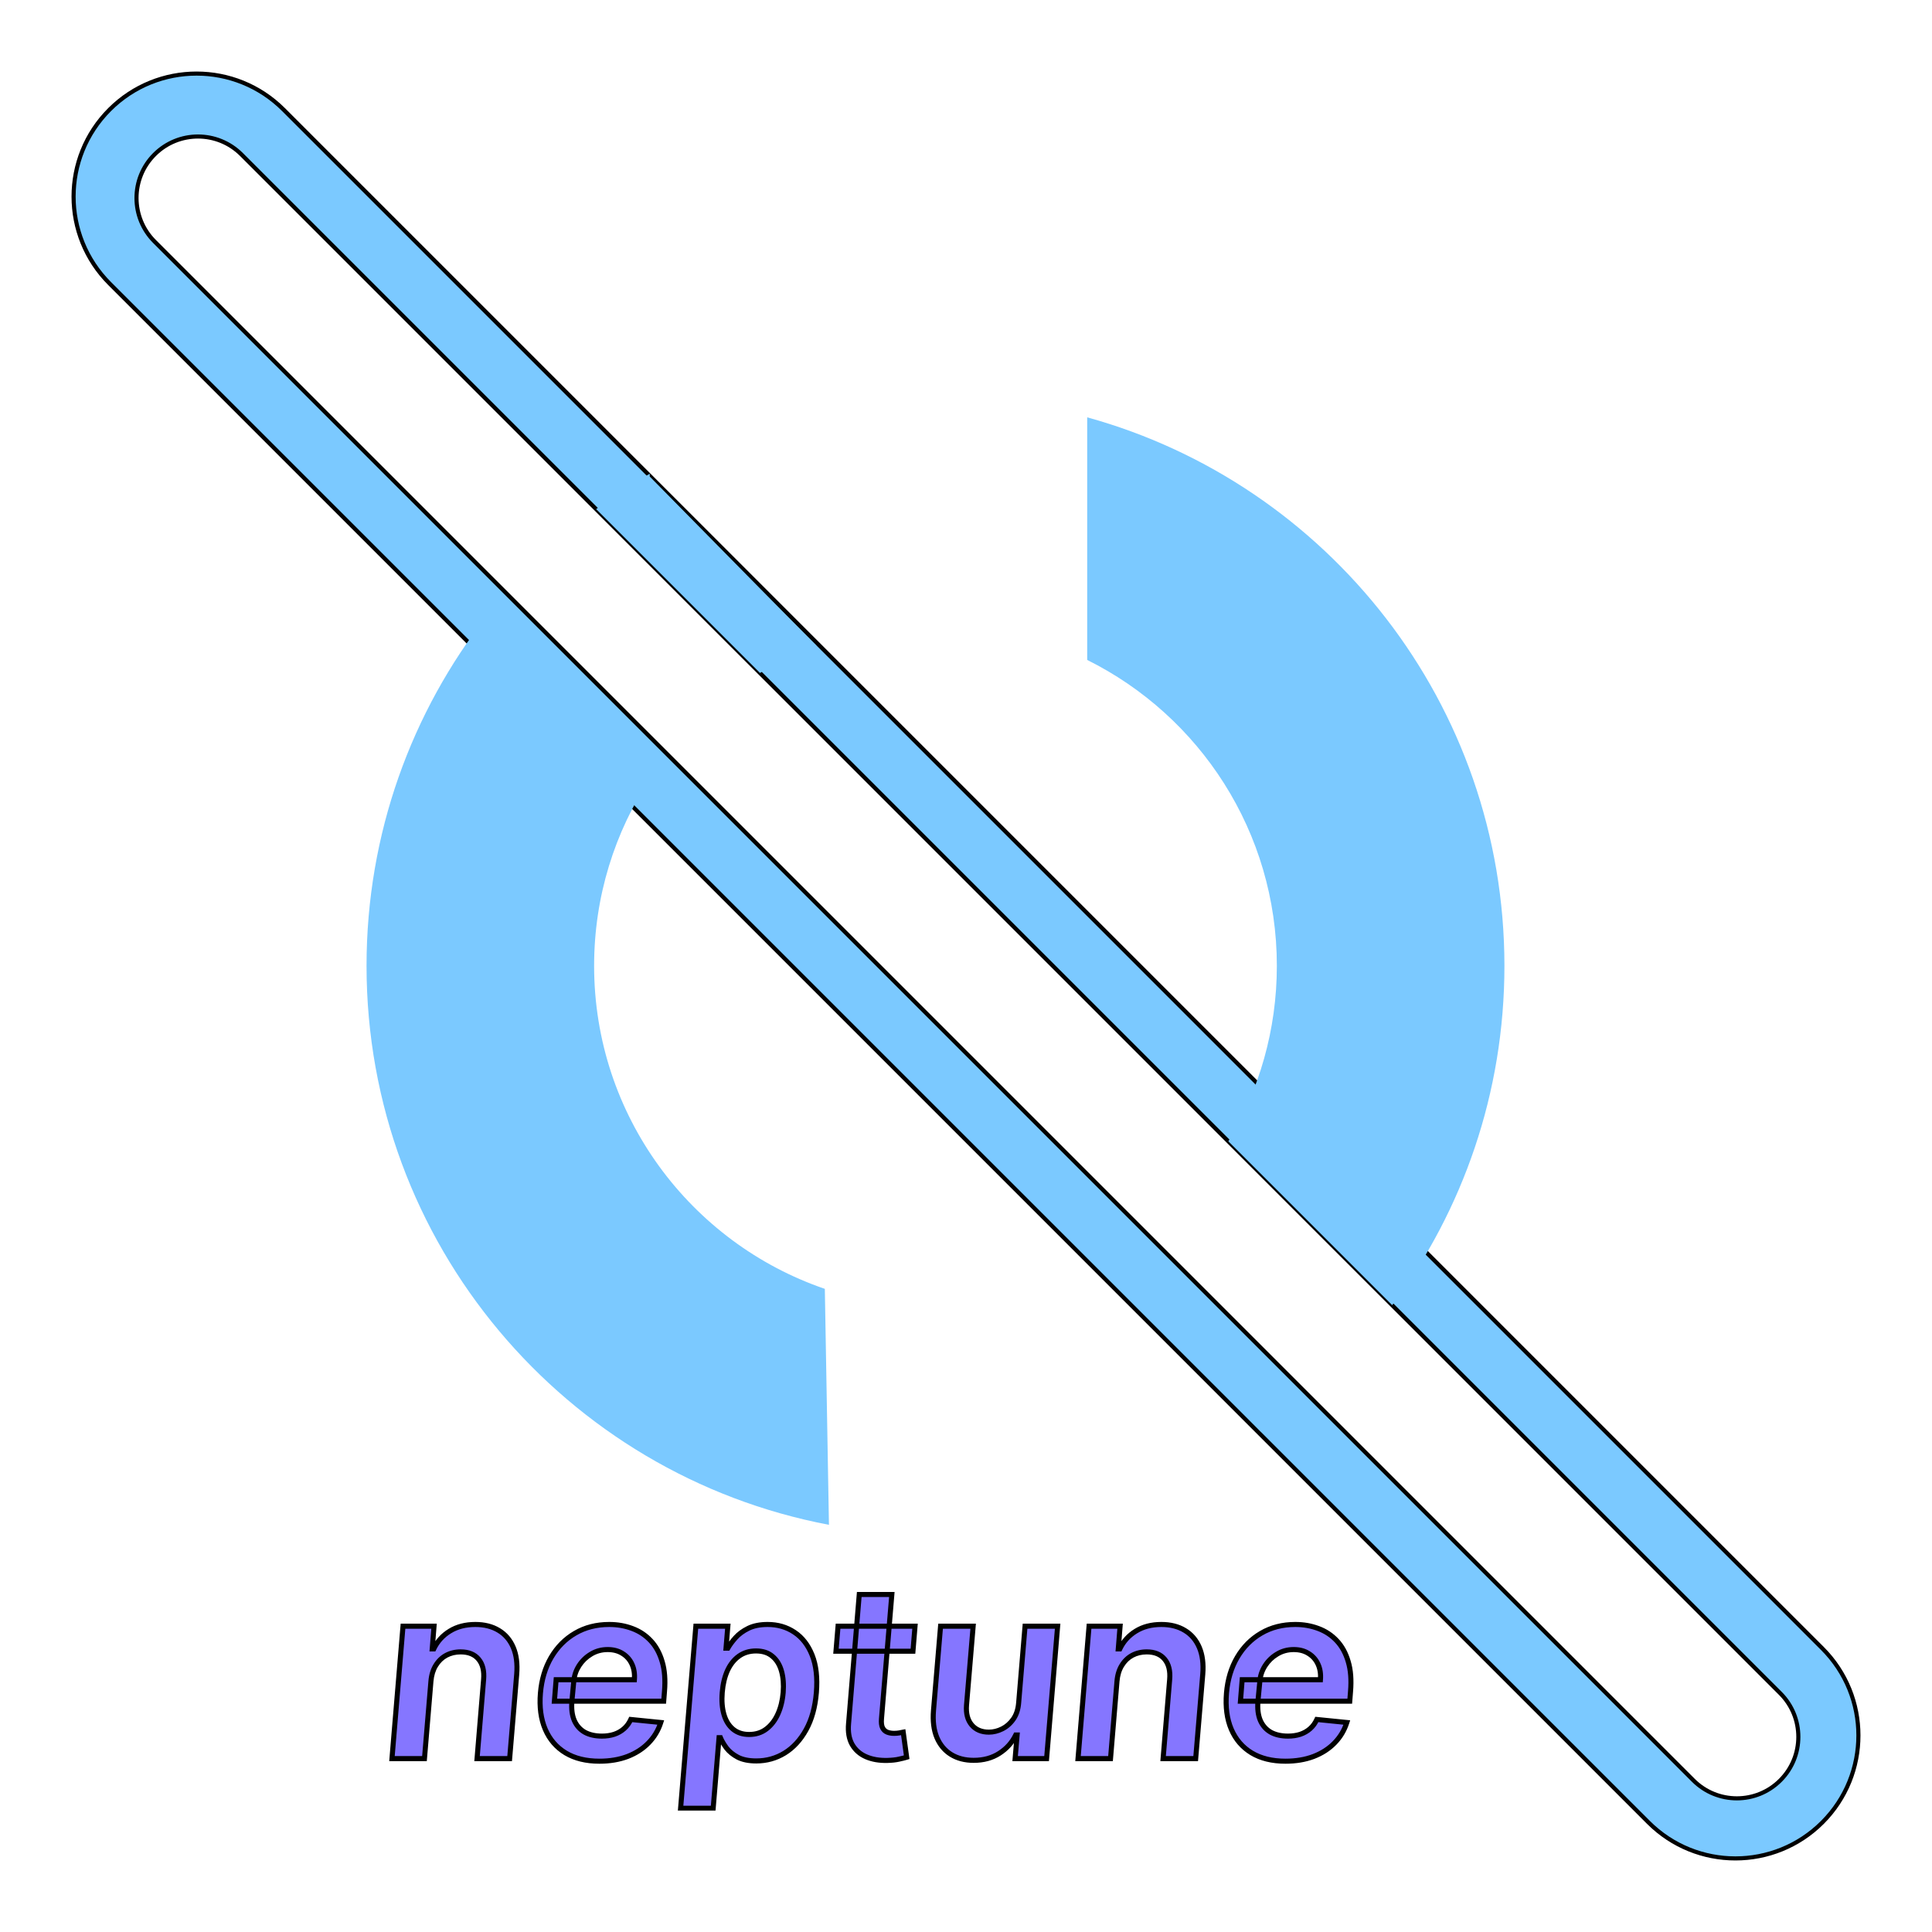 <svg width="512" height="512" viewBox="0 0 512 512" fill="none" xmlns="http://www.w3.org/2000/svg">
<path fill-rule="evenodd" clip-rule="evenodd" d="M75.14 29.047C62.412 16.318 41.775 16.318 29.047 29.047C16.318 41.775 16.318 62.412 29.047 75.14L436.86 482.953C449.588 495.682 470.225 495.682 482.953 482.953C495.682 470.225 495.682 449.588 482.953 436.86L75.14 29.047ZM63.995 40.949C57.631 34.584 47.313 34.584 40.949 40.949C34.584 47.313 34.584 57.631 40.949 63.995L448.762 471.808C455.126 478.172 465.444 478.172 471.808 471.808C478.172 465.444 478.172 455.126 471.808 448.762L63.995 40.949Z" fill="#7BC9FF"/>
<path d="M448.762 471.808L448.377 472.192L448.762 471.808ZM29.431 29.431C41.947 16.915 62.24 16.915 74.756 29.431L75.524 28.663C62.584 15.722 41.603 15.722 28.663 28.663L29.431 29.431ZM29.431 74.756C16.915 62.24 16.915 41.947 29.431 29.431L28.663 28.663C15.722 41.603 15.722 62.584 28.663 75.524L29.431 74.756ZM437.244 482.569L29.431 74.756L28.663 75.524L436.476 483.337L437.244 482.569ZM482.569 482.569C470.053 495.085 449.76 495.085 437.244 482.569L436.476 483.337C449.416 496.278 470.397 496.278 483.337 483.337L482.569 482.569ZM482.569 437.244C495.085 449.76 495.085 470.053 482.569 482.569L483.337 483.337C496.278 470.397 496.278 449.416 483.337 436.476L482.569 437.244ZM74.756 29.431L482.569 437.244L483.337 436.476L75.524 28.663L74.756 29.431ZM41.333 41.333C47.485 35.181 57.459 35.181 63.611 41.333L64.379 40.564C57.803 33.988 47.141 33.988 40.564 40.564L41.333 41.333ZM41.333 63.611C35.181 57.459 35.181 47.485 41.333 41.333L40.564 40.564C33.988 47.141 33.988 57.803 40.564 64.379L41.333 63.611ZM449.146 471.424L41.333 63.611L40.564 64.379L448.377 472.192L449.146 471.424ZM471.424 471.424C465.272 477.576 455.298 477.576 449.146 471.424L448.377 472.192C454.954 478.769 465.616 478.769 472.192 472.192L471.424 471.424ZM471.424 449.146C477.576 455.298 477.576 465.272 471.424 471.424L472.192 472.192C478.769 465.616 478.769 454.954 472.192 448.377L471.424 449.146ZM63.611 41.333L471.424 449.146L472.192 448.377L64.379 40.564L63.611 41.333Z" fill="black"/>
<path fill-rule="evenodd" clip-rule="evenodd" d="M338.378 255.954C338.378 220.433 317.907 189.695 288.119 174.891V110.598C351.871 128.193 398.688 186.606 398.688 255.954C398.688 289.654 387.632 320.772 368.948 345.879L325.526 302.457C333.686 288.867 338.378 272.958 338.378 255.954ZM157.987 134.917C162.531 131.536 167.272 128.404 172.189 125.543V126.286L216.371 171.138C211.138 173.085 206.133 175.503 201.409 178.339L157.987 134.917ZM129.198 162.989C109.112 188.603 97.136 220.88 97.136 255.954C97.136 329.576 149.902 390.873 219.68 404.091L218.588 341.561C183.018 329.38 157.446 295.653 157.446 255.954C157.446 237.557 162.937 220.443 172.37 206.162L129.198 162.989ZM291.41 335.295L334.307 379.539C336.542 377.974 338.732 376.349 340.876 374.668L297.704 331.496C295.663 332.844 293.563 334.112 291.41 335.295Z" fill="#7BC9FF"/>
<mask id="path-4-outside-1_0_1" maskUnits="userSpaceOnUse" x="102.156" y="421.049" width="257" height="59" fill="black">
<rect fill="white" x="102.156" y="421.049" width="257" height="59"/>
<path d="M114.201 445.557L112.488 466.049H103.875L106.799 430.96H115.023L114.544 436.968H114.955C115.899 434.988 117.315 433.419 119.204 432.262C121.092 431.089 123.346 430.503 125.966 430.503C128.388 430.503 130.459 431.028 132.18 432.079C133.901 433.115 135.18 434.615 136.018 436.579C136.855 438.544 137.16 440.92 136.932 443.707L135.058 466.049H126.423L128.159 445.101C128.357 442.801 127.915 441.004 126.834 439.709C125.768 438.415 124.184 437.767 122.082 437.767C120.666 437.767 119.387 438.072 118.244 438.681C117.117 439.29 116.196 440.181 115.48 441.354C114.764 442.511 114.338 443.913 114.201 445.557ZM158.846 466.735C155.312 466.735 152.327 466.004 149.89 464.542C147.454 463.064 145.656 460.978 144.499 458.282C143.341 455.571 142.915 452.373 143.22 448.687C143.524 445.093 144.476 441.933 146.075 439.207C147.69 436.465 149.807 434.333 152.426 432.81C155.061 431.272 158.069 430.503 161.45 430.503C163.643 430.503 165.684 430.861 167.572 431.576C169.461 432.277 171.083 433.351 172.438 434.798C173.809 436.244 174.822 438.087 175.477 440.326C176.147 442.55 176.352 445.192 176.093 448.253L175.888 450.835H146.921L147.377 445.146H168.121C168.242 443.593 168.029 442.222 167.481 441.034C166.933 439.831 166.103 438.887 164.991 438.201C163.894 437.501 162.577 437.151 161.039 437.151C159.424 437.151 157.962 437.547 156.652 438.338C155.343 439.115 154.277 440.143 153.454 441.423C152.647 442.687 152.182 444.057 152.061 445.535L151.558 450.812C151.391 452.853 151.604 454.566 152.198 455.952C152.807 457.323 153.728 458.358 154.962 459.059C156.211 459.744 157.734 460.087 159.531 460.087C160.704 460.087 161.785 459.927 162.775 459.607C163.765 459.272 164.633 458.777 165.379 458.122C166.125 457.467 166.719 456.652 167.161 455.678L175.111 456.477C174.456 458.549 173.375 460.353 171.867 461.892C170.375 463.43 168.524 464.625 166.316 465.478C164.107 466.316 161.617 466.735 158.846 466.735ZM180.365 479.208L184.409 430.96H192.884L192.405 436.785H192.884C193.372 435.917 194.05 434.995 194.918 434.021C195.786 433.046 196.913 432.216 198.299 431.531C199.685 430.845 201.398 430.503 203.439 430.503C206.104 430.503 208.465 431.188 210.521 432.559C212.592 433.929 214.161 435.955 215.227 438.635C216.293 441.316 216.666 444.621 216.346 448.55C216.026 452.419 215.12 455.701 213.628 458.396C212.135 461.092 210.247 463.148 207.962 464.564C205.678 465.966 203.165 466.666 200.423 466.666C198.443 466.666 196.814 466.339 195.534 465.684C194.27 465.014 193.273 464.206 192.542 463.262C191.826 462.303 191.285 461.381 190.92 460.498H190.554L189.001 479.208H180.365ZM191.4 448.504C191.217 450.728 191.369 452.677 191.856 454.353C192.344 456.028 193.151 457.33 194.278 458.259C195.405 459.188 196.821 459.653 198.527 459.653C200.294 459.653 201.809 459.173 203.073 458.214C204.353 457.254 205.373 455.937 206.134 454.261C206.896 452.586 207.368 450.667 207.551 448.504C207.718 446.372 207.566 444.476 207.094 442.816C206.622 441.156 205.822 439.861 204.695 438.932C203.583 437.988 202.137 437.516 200.355 437.516C198.619 437.516 197.111 437.973 195.831 438.887C194.567 439.785 193.555 441.057 192.793 442.702C192.047 444.347 191.582 446.281 191.4 448.504ZM242.492 430.96L241.944 437.585H221.543L222.092 430.96H242.492ZM227.711 422.553H236.347L233.605 455.449C233.514 456.5 233.605 457.307 233.88 457.871C234.169 458.434 234.58 458.823 235.113 459.036C235.646 459.249 236.255 459.356 236.941 459.356C237.428 459.356 237.893 459.318 238.334 459.242C238.776 459.15 239.119 459.082 239.362 459.036L240.276 465.684C239.789 465.836 239.119 466.004 238.266 466.186C237.428 466.384 236.408 466.499 235.205 466.529C233.057 466.59 231.169 466.27 229.539 465.57C227.925 464.869 226.691 463.788 225.838 462.326C225.001 460.848 224.681 458.998 224.879 456.774L227.711 422.553ZM269.957 451.246L271.648 430.96H280.283L277.359 466.049H269.021L269.546 459.79H269.181C268.236 461.77 266.797 463.384 264.863 464.633C262.944 465.882 260.667 466.506 258.032 466.506C255.717 466.506 253.722 465.988 252.047 464.953C250.372 463.917 249.115 462.417 248.278 460.452C247.455 458.472 247.158 456.089 247.387 453.302L249.26 430.96H257.895L256.136 451.908C255.969 454.101 256.426 455.838 257.507 457.117C258.588 458.396 260.104 459.036 262.053 459.036C263.256 459.036 264.437 458.747 265.594 458.168C266.751 457.589 267.734 456.729 268.541 455.586C269.348 454.429 269.82 452.982 269.957 451.246ZM296.012 445.557L294.299 466.049H285.686L288.61 430.96H296.834L296.355 436.968H296.766C297.71 434.988 299.126 433.419 301.015 432.262C302.904 431.089 305.158 430.503 307.777 430.503C310.199 430.503 312.27 431.028 313.991 432.079C315.712 433.115 316.991 434.615 317.829 436.579C318.666 438.544 318.971 440.92 318.743 443.707L316.869 466.049H308.234L309.97 445.101C310.168 442.801 309.727 441.004 308.645 439.709C307.579 438.415 305.995 437.767 303.893 437.767C302.477 437.767 301.198 438.072 300.056 438.681C298.929 439.29 298.007 440.181 297.291 441.354C296.575 442.511 296.149 443.913 296.012 445.557ZM340.657 466.735C337.123 466.735 334.138 466.004 331.701 464.542C329.265 463.064 327.467 460.978 326.31 458.282C325.153 455.571 324.726 452.373 325.031 448.687C325.335 445.093 326.287 441.933 327.886 439.207C329.501 436.465 331.618 434.333 334.237 432.81C336.872 431.272 339.88 430.503 343.261 430.503C345.454 430.503 347.495 430.861 349.383 431.576C351.272 432.277 352.894 433.351 354.249 434.798C355.62 436.244 356.633 438.087 357.288 440.326C357.958 442.55 358.163 445.192 357.904 448.253L357.699 450.835H328.732L329.188 445.146H349.932C350.053 443.593 349.84 442.222 349.292 441.034C348.744 439.831 347.914 438.887 346.802 438.201C345.705 437.501 344.388 437.151 342.85 437.151C341.235 437.151 339.773 437.547 338.463 438.338C337.154 439.115 336.088 440.143 335.265 441.423C334.458 442.687 333.994 444.057 333.872 445.535L333.369 450.812C333.202 452.853 333.415 454.566 334.009 455.952C334.618 457.323 335.539 458.358 336.773 459.059C338.022 459.744 339.545 460.087 341.342 460.087C342.515 460.087 343.596 459.927 344.586 459.607C345.576 459.272 346.444 458.777 347.19 458.122C347.937 457.467 348.53 456.652 348.972 455.678L356.922 456.477C356.267 458.549 355.186 460.353 353.678 461.892C352.186 463.43 350.335 464.625 348.127 465.478C345.919 466.316 343.428 466.735 340.657 466.735Z"/>
</mask>
<path d="M114.201 445.557L112.488 466.049H103.875L106.799 430.96H115.023L114.544 436.968H114.955C115.899 434.988 117.315 433.419 119.204 432.262C121.092 431.089 123.346 430.503 125.966 430.503C128.388 430.503 130.459 431.028 132.18 432.079C133.901 433.115 135.18 434.615 136.018 436.579C136.855 438.544 137.16 440.92 136.932 443.707L135.058 466.049H126.423L128.159 445.101C128.357 442.801 127.915 441.004 126.834 439.709C125.768 438.415 124.184 437.767 122.082 437.767C120.666 437.767 119.387 438.072 118.244 438.681C117.117 439.29 116.196 440.181 115.48 441.354C114.764 442.511 114.338 443.913 114.201 445.557ZM158.846 466.735C155.312 466.735 152.327 466.004 149.89 464.542C147.454 463.064 145.656 460.978 144.499 458.282C143.341 455.571 142.915 452.373 143.22 448.687C143.524 445.093 144.476 441.933 146.075 439.207C147.69 436.465 149.807 434.333 152.426 432.81C155.061 431.272 158.069 430.503 161.45 430.503C163.643 430.503 165.684 430.861 167.572 431.576C169.461 432.277 171.083 433.351 172.438 434.798C173.809 436.244 174.822 438.087 175.477 440.326C176.147 442.55 176.352 445.192 176.093 448.253L175.888 450.835H146.921L147.377 445.146H168.121C168.242 443.593 168.029 442.222 167.481 441.034C166.933 439.831 166.103 438.887 164.991 438.201C163.894 437.501 162.577 437.151 161.039 437.151C159.424 437.151 157.962 437.547 156.652 438.338C155.343 439.115 154.277 440.143 153.454 441.423C152.647 442.687 152.182 444.057 152.061 445.535L151.558 450.812C151.391 452.853 151.604 454.566 152.198 455.952C152.807 457.323 153.728 458.358 154.962 459.059C156.211 459.744 157.734 460.087 159.531 460.087C160.704 460.087 161.785 459.927 162.775 459.607C163.765 459.272 164.633 458.777 165.379 458.122C166.125 457.467 166.719 456.652 167.161 455.678L175.111 456.477C174.456 458.549 173.375 460.353 171.867 461.892C170.375 463.43 168.524 464.625 166.316 465.478C164.107 466.316 161.617 466.735 158.846 466.735ZM180.365 479.208L184.409 430.96H192.884L192.405 436.785H192.884C193.372 435.917 194.05 434.995 194.918 434.021C195.786 433.046 196.913 432.216 198.299 431.531C199.685 430.845 201.398 430.503 203.439 430.503C206.104 430.503 208.465 431.188 210.521 432.559C212.592 433.929 214.161 435.955 215.227 438.635C216.293 441.316 216.666 444.621 216.346 448.55C216.026 452.419 215.12 455.701 213.628 458.396C212.135 461.092 210.247 463.148 207.962 464.564C205.678 465.966 203.165 466.666 200.423 466.666C198.443 466.666 196.814 466.339 195.534 465.684C194.27 465.014 193.273 464.206 192.542 463.262C191.826 462.303 191.285 461.381 190.92 460.498H190.554L189.001 479.208H180.365ZM191.4 448.504C191.217 450.728 191.369 452.677 191.856 454.353C192.344 456.028 193.151 457.33 194.278 458.259C195.405 459.188 196.821 459.653 198.527 459.653C200.294 459.653 201.809 459.173 203.073 458.214C204.353 457.254 205.373 455.937 206.134 454.261C206.896 452.586 207.368 450.667 207.551 448.504C207.718 446.372 207.566 444.476 207.094 442.816C206.622 441.156 205.822 439.861 204.695 438.932C203.583 437.988 202.137 437.516 200.355 437.516C198.619 437.516 197.111 437.973 195.831 438.887C194.567 439.785 193.555 441.057 192.793 442.702C192.047 444.347 191.582 446.281 191.4 448.504ZM242.492 430.96L241.944 437.585H221.543L222.092 430.96H242.492ZM227.711 422.553H236.347L233.605 455.449C233.514 456.5 233.605 457.307 233.88 457.871C234.169 458.434 234.58 458.823 235.113 459.036C235.646 459.249 236.255 459.356 236.941 459.356C237.428 459.356 237.893 459.318 238.334 459.242C238.776 459.15 239.119 459.082 239.362 459.036L240.276 465.684C239.789 465.836 239.119 466.004 238.266 466.186C237.428 466.384 236.408 466.499 235.205 466.529C233.057 466.59 231.169 466.27 229.539 465.57C227.925 464.869 226.691 463.788 225.838 462.326C225.001 460.848 224.681 458.998 224.879 456.774L227.711 422.553ZM269.957 451.246L271.648 430.96H280.283L277.359 466.049H269.021L269.546 459.79H269.181C268.236 461.77 266.797 463.384 264.863 464.633C262.944 465.882 260.667 466.506 258.032 466.506C255.717 466.506 253.722 465.988 252.047 464.953C250.372 463.917 249.115 462.417 248.278 460.452C247.455 458.472 247.158 456.089 247.387 453.302L249.26 430.96H257.895L256.136 451.908C255.969 454.101 256.426 455.838 257.507 457.117C258.588 458.396 260.104 459.036 262.053 459.036C263.256 459.036 264.437 458.747 265.594 458.168C266.751 457.589 267.734 456.729 268.541 455.586C269.348 454.429 269.82 452.982 269.957 451.246ZM296.012 445.557L294.299 466.049H285.686L288.61 430.96H296.834L296.355 436.968H296.766C297.71 434.988 299.126 433.419 301.015 432.262C302.904 431.089 305.158 430.503 307.777 430.503C310.199 430.503 312.27 431.028 313.991 432.079C315.712 433.115 316.991 434.615 317.829 436.579C318.666 438.544 318.971 440.92 318.743 443.707L316.869 466.049H308.234L309.97 445.101C310.168 442.801 309.727 441.004 308.645 439.709C307.579 438.415 305.995 437.767 303.893 437.767C302.477 437.767 301.198 438.072 300.056 438.681C298.929 439.29 298.007 440.181 297.291 441.354C296.575 442.511 296.149 443.913 296.012 445.557ZM340.657 466.735C337.123 466.735 334.138 466.004 331.701 464.542C329.265 463.064 327.467 460.978 326.31 458.282C325.153 455.571 324.726 452.373 325.031 448.687C325.335 445.093 326.287 441.933 327.886 439.207C329.501 436.465 331.618 434.333 334.237 432.81C336.872 431.272 339.88 430.503 343.261 430.503C345.454 430.503 347.495 430.861 349.383 431.576C351.272 432.277 352.894 433.351 354.249 434.798C355.62 436.244 356.633 438.087 357.288 440.326C357.958 442.55 358.163 445.192 357.904 448.253L357.699 450.835H328.732L329.188 445.146H349.932C350.053 443.593 349.84 442.222 349.292 441.034C348.744 439.831 347.914 438.887 346.802 438.201C345.705 437.501 344.388 437.151 342.85 437.151C341.235 437.151 339.773 437.547 338.463 438.338C337.154 439.115 336.088 440.143 335.265 441.423C334.458 442.687 333.994 444.057 333.872 445.535L333.369 450.812C333.202 452.853 333.415 454.566 334.009 455.952C334.618 457.323 335.539 458.358 336.773 459.059C338.022 459.744 339.545 460.087 341.342 460.087C342.515 460.087 343.596 459.927 344.586 459.607C345.576 459.272 346.444 458.777 347.19 458.122C347.937 457.467 348.53 456.652 348.972 455.678L356.922 456.477C356.267 458.549 355.186 460.353 353.678 461.892C352.186 463.43 350.335 464.625 348.127 465.478C345.919 466.316 343.428 466.735 340.657 466.735Z" fill="#8576FF"/>
<path d="M114.201 445.557L114.869 445.613L114.869 445.613L114.201 445.557ZM112.488 466.049V466.719H113.104L113.155 466.105L112.488 466.049ZM103.875 466.049L103.207 465.994L103.147 466.719H103.875V466.049ZM106.799 430.96V430.289H106.183L106.131 430.904L106.799 430.96ZM115.023 430.96L115.691 431.013L115.749 430.289H115.023V430.96ZM114.544 436.968L113.876 436.914L113.818 437.638H114.544V436.968ZM114.955 436.968V437.638H115.378L115.56 437.256L114.955 436.968ZM119.204 432.262L119.554 432.833L119.557 432.831L119.204 432.262ZM132.18 432.079L131.831 432.651L131.834 432.653L132.18 432.079ZM136.932 443.707L137.599 443.763L137.599 443.762L136.932 443.707ZM135.058 466.049V466.719H135.675L135.726 466.105L135.058 466.049ZM126.423 466.049L125.755 465.994L125.695 466.719H126.423V466.049ZM128.159 445.101L127.492 445.043L127.491 445.045L128.159 445.101ZM126.834 439.709L126.317 440.135L126.32 440.139L126.834 439.709ZM118.244 438.681L117.929 438.09L117.926 438.092L118.244 438.681ZM115.48 441.354L116.05 441.706L116.052 441.703L115.48 441.354ZM113.533 445.502L111.82 465.993L113.155 466.105L114.869 445.613L113.533 445.502ZM112.488 465.379H103.875V466.719H112.488V465.379ZM104.543 466.105L107.467 431.015L106.131 430.904L103.207 465.994L104.543 466.105ZM106.799 431.63H115.023V430.289H106.799V431.63ZM114.355 430.906L113.876 436.914L115.212 437.021L115.691 431.013L114.355 430.906ZM114.544 437.638H114.955V436.298H114.544V437.638ZM115.56 437.256C116.448 435.394 117.775 433.924 119.554 432.833L118.854 431.69C116.856 432.915 115.351 434.581 114.35 436.679L115.56 437.256ZM119.557 432.831C121.322 431.735 123.449 431.173 125.966 431.173V429.833C123.244 429.833 120.863 430.443 118.85 431.692L119.557 432.831ZM125.966 431.173C128.289 431.173 130.234 431.676 131.831 432.651L132.529 431.507C130.684 430.38 128.486 429.833 125.966 429.833V431.173ZM131.834 432.653C133.427 433.611 134.615 434.999 135.401 436.842L136.634 436.317C135.745 434.231 134.375 432.618 132.525 431.505L131.834 432.653ZM135.401 436.842C136.185 438.681 136.486 440.941 136.264 443.652L137.599 443.762C137.834 440.899 137.526 438.408 136.634 436.317L135.401 436.842ZM136.264 443.651L134.391 465.993L135.726 466.105L137.599 443.763L136.264 443.651ZM135.058 465.379H126.423V466.719H135.058V465.379ZM127.091 466.105L128.827 445.156L127.491 445.045L125.755 465.994L127.091 466.105ZM128.827 445.158C129.034 442.748 128.58 440.754 127.348 439.28L126.32 440.139C127.251 441.254 127.68 442.853 127.492 445.043L128.827 445.158ZM127.351 439.283C126.127 437.796 124.329 437.097 122.082 437.097V438.437C124.039 438.437 125.409 439.033 126.317 440.135L127.351 439.283ZM122.082 437.097C120.567 437.097 119.177 437.424 117.929 438.09L118.56 439.272C119.596 438.72 120.765 438.437 122.082 438.437V437.097ZM117.926 438.092C116.687 438.761 115.681 439.739 114.908 441.005L116.052 441.703C116.711 440.624 117.548 439.819 118.563 439.271L117.926 438.092ZM114.91 441.002C114.128 442.266 113.677 443.774 113.533 445.502L114.869 445.613C114.999 444.051 115.401 442.757 116.05 441.706L114.91 441.002ZM149.89 464.542L149.543 465.115L149.546 465.116L149.89 464.542ZM144.499 458.282L143.883 458.545L143.883 458.546L144.499 458.282ZM143.22 448.687L142.552 448.631L142.552 448.632L143.22 448.687ZM146.075 439.207L145.498 438.867L145.497 438.868L146.075 439.207ZM152.426 432.81L152.763 433.389L152.764 433.389L152.426 432.81ZM167.572 431.576L167.335 432.203L167.339 432.205L167.572 431.576ZM172.438 434.798L171.949 435.256L171.952 435.258L172.438 434.798ZM175.477 440.326L174.833 440.514L174.835 440.519L175.477 440.326ZM176.093 448.253L175.426 448.197L175.425 448.2L176.093 448.253ZM175.888 450.835V451.505H176.507L176.556 450.888L175.888 450.835ZM146.921 450.835L146.253 450.781L146.194 451.505H146.921V450.835ZM147.377 445.146V444.476H146.759L146.709 445.093L147.377 445.146ZM168.121 445.146V445.816H168.74L168.789 445.199L168.121 445.146ZM167.481 441.034L166.871 441.312L166.872 441.315L167.481 441.034ZM164.991 438.201L164.63 438.766L164.639 438.772L164.991 438.201ZM156.652 438.338L156.994 438.915L156.999 438.912L156.652 438.338ZM153.454 441.423L152.89 441.06L152.889 441.062L153.454 441.423ZM152.061 445.535L152.728 445.598L152.728 445.59L152.061 445.535ZM151.558 450.812L150.891 450.748L150.89 450.757L151.558 450.812ZM152.198 455.952L151.582 456.216L151.585 456.224L152.198 455.952ZM154.962 459.059L154.631 459.642L154.64 459.646L154.962 459.059ZM162.775 459.607L162.981 460.245L162.99 460.242L162.775 459.607ZM165.379 458.122L165.821 458.626L165.379 458.122ZM167.161 455.678L167.228 455.011L166.749 454.963L166.551 455.401L167.161 455.678ZM175.111 456.477L175.75 456.679L175.999 455.893L175.178 455.811L175.111 456.477ZM171.867 461.892L171.389 461.422L171.386 461.425L171.867 461.892ZM166.316 465.478L166.553 466.105L166.557 466.103L166.316 465.478ZM158.846 466.065C155.404 466.065 152.545 465.353 150.235 463.967L149.546 465.116C152.109 466.654 155.22 467.405 158.846 467.405V466.065ZM150.238 463.969C147.924 462.566 146.219 460.589 145.115 458.018L143.883 458.546C145.094 461.366 146.983 463.563 149.543 465.115L150.238 463.969ZM145.115 458.019C144.01 455.431 143.59 452.346 143.887 448.742L142.552 448.632C142.24 452.399 142.673 455.712 143.883 458.545L145.115 458.019ZM143.887 448.744C144.185 445.235 145.111 442.174 146.653 439.546L145.497 438.868C143.841 441.691 142.864 444.951 142.552 448.631L143.887 448.744ZM146.653 439.547C148.212 436.899 150.248 434.852 152.763 433.389L152.089 432.231C149.365 433.814 147.168 436.031 145.498 438.867L146.653 439.547ZM152.764 433.389C155.285 431.917 158.174 431.173 161.45 431.173V429.833C157.963 429.833 154.836 430.627 152.088 432.231L152.764 433.389ZM161.45 431.173C163.569 431.173 165.528 431.518 167.335 432.203L167.81 430.95C165.839 430.203 163.717 429.833 161.45 429.833V431.173ZM167.339 432.205C169.132 432.87 170.666 433.886 171.949 435.256L172.927 434.339C171.5 432.815 169.79 431.684 167.805 430.948L167.339 432.205ZM171.952 435.258C173.238 436.616 174.203 438.36 174.833 440.514L176.12 440.138C175.44 437.814 174.38 435.873 172.925 434.337L171.952 435.258ZM174.835 440.519C175.474 442.641 175.68 445.194 175.426 448.197L176.761 448.31C177.025 445.19 176.819 442.459 176.118 440.133L174.835 440.519ZM175.425 448.2L175.22 450.781L176.556 450.888L176.761 448.306L175.425 448.2ZM175.888 450.165H146.921V451.505H175.888V450.165ZM147.588 450.888L148.045 445.2L146.709 445.093L146.253 450.781L147.588 450.888ZM147.377 445.816H168.121V444.476H147.377V445.816ZM168.789 445.199C168.918 443.553 168.694 442.064 168.089 440.753L166.872 441.315C167.364 442.381 167.567 443.633 167.453 445.094L168.789 445.199ZM168.091 440.756C167.488 439.434 166.569 438.387 165.342 437.631L164.639 438.772C165.636 439.387 166.377 440.228 166.871 441.312L168.091 440.756ZM165.352 437.637C164.129 436.856 162.681 436.48 161.039 436.48V437.821C162.473 437.821 163.66 438.146 164.63 438.766L165.352 437.637ZM161.039 436.48C159.309 436.48 157.726 436.906 156.306 437.765L156.999 438.912C158.199 438.187 159.54 437.821 161.039 437.821V436.48ZM156.311 437.762C154.911 438.592 153.769 439.693 152.89 441.06L154.018 441.785C154.784 440.593 155.774 439.639 156.994 438.915L156.311 437.762ZM152.889 441.062C152.024 442.417 151.524 443.892 151.393 445.48L152.728 445.59C152.841 444.222 153.27 442.956 154.019 441.783L152.889 441.062ZM151.394 445.471L150.891 450.748L152.225 450.875L152.728 445.598L151.394 445.471ZM150.89 450.757C150.717 452.869 150.932 454.7 151.582 456.216L152.814 455.688C152.275 454.432 152.064 452.836 152.226 450.867L150.89 450.757ZM151.585 456.224C152.249 457.718 153.265 458.866 154.631 459.641L155.293 458.476C154.191 457.85 153.365 456.927 152.81 455.68L151.585 456.224ZM154.64 459.646C156.01 460.398 157.65 460.757 159.531 460.757V459.417C157.818 459.417 156.412 459.09 155.284 458.471L154.64 459.646ZM159.531 460.757C160.765 460.757 161.917 460.589 162.981 460.245L162.569 458.969C161.653 459.265 160.642 459.417 159.531 459.417V460.757ZM162.99 460.242C164.059 459.88 165.005 459.342 165.821 458.626L164.937 457.618C164.261 458.212 163.471 458.664 162.56 458.972L162.99 460.242ZM165.821 458.626C166.645 457.903 167.294 457.009 167.771 455.954L166.551 455.401C166.145 456.296 165.606 457.031 164.937 457.618L165.821 458.626ZM167.094 456.344L175.044 457.144L175.178 455.811L167.228 455.011L167.094 456.344ZM174.472 456.275C173.849 458.247 172.822 459.96 171.389 461.422L172.346 462.361C173.928 460.747 175.064 458.85 175.75 456.679L174.472 456.275ZM171.386 461.425C169.968 462.887 168.202 464.031 166.074 464.853L166.557 466.103C168.846 465.219 170.781 463.973 172.348 462.358L171.386 461.425ZM166.078 464.852C163.958 465.656 161.55 466.065 158.846 466.065V467.405C161.685 467.405 164.257 466.976 166.553 466.105L166.078 464.852ZM180.365 479.208L179.698 479.152L179.637 479.878H180.365V479.208ZM184.409 430.96V430.289H183.793L183.741 430.904L184.409 430.96ZM192.884 430.96L193.552 431.015L193.612 430.289H192.884V430.96ZM192.405 436.785L191.737 436.73L191.677 437.455H192.405V436.785ZM192.884 436.785V437.455H193.277L193.469 437.113L192.884 436.785ZM194.918 434.021L195.418 434.466L195.418 434.466L194.918 434.021ZM198.299 431.531L198.002 430.93L198.002 430.93L198.299 431.531ZM210.521 432.559L210.149 433.116L210.151 433.118L210.521 432.559ZM216.346 448.55L217.014 448.605L217.014 448.604L216.346 448.55ZM213.628 458.396L214.214 458.721L214.214 458.721L213.628 458.396ZM207.962 464.564L208.312 465.136L208.315 465.134L207.962 464.564ZM195.534 465.684L195.221 466.276L195.229 466.28L195.534 465.684ZM192.542 463.262L192.005 463.663L192.012 463.672L192.542 463.262ZM190.92 460.498L191.539 460.242L191.368 459.828H190.92V460.498ZM190.554 460.498V459.828H189.937L189.886 460.443L190.554 460.498ZM189.001 479.208V479.878H189.618L189.669 479.263L189.001 479.208ZM191.4 448.504L190.732 448.45L190.732 448.45L191.4 448.504ZM194.278 458.259L193.852 458.776L193.852 458.776L194.278 458.259ZM203.073 458.214L202.671 457.677L202.668 457.68L203.073 458.214ZM206.134 454.261L205.524 453.984L205.524 453.984L206.134 454.261ZM207.551 448.504L208.219 448.561L208.219 448.557L207.551 448.504ZM207.094 442.816L207.739 442.633L207.739 442.633L207.094 442.816ZM204.695 438.932L204.261 439.443L204.269 439.45L204.695 438.932ZM195.831 438.887L196.22 439.433L196.221 439.432L195.831 438.887ZM192.793 442.702L192.185 442.42L192.183 442.425L192.793 442.702ZM181.033 479.264L185.077 431.016L183.741 430.904L179.698 479.152L181.033 479.264ZM184.409 431.63H192.884V430.289H184.409V431.63ZM192.217 430.905L191.737 436.73L193.073 436.84L193.552 431.015L192.217 430.905ZM192.405 437.455H192.884V436.115H192.405V437.455ZM193.469 437.113C193.926 436.298 194.573 435.416 195.418 434.466L194.417 433.575C193.526 434.575 192.817 435.536 192.3 436.457L193.469 437.113ZM195.418 434.466C196.219 433.567 197.273 432.785 198.596 432.131L198.002 430.93C196.553 431.647 195.352 432.525 194.417 433.575L195.418 434.466ZM198.596 432.131C199.865 431.504 201.469 431.173 203.439 431.173V429.833C201.327 429.833 199.505 430.187 198.002 430.93L198.596 432.131ZM203.439 431.173C205.983 431.173 208.212 431.825 210.149 433.116L210.892 432.001C208.718 430.551 206.225 429.833 203.439 429.833V431.173ZM210.151 433.118C212.09 434.401 213.58 436.309 214.604 438.883L215.849 438.388C214.741 435.601 213.093 433.458 210.891 432L210.151 433.118ZM214.604 438.883C215.621 441.439 215.993 444.634 215.678 448.496L217.014 448.604C217.339 444.608 216.965 441.193 215.849 438.388L214.604 438.883ZM215.678 448.495C215.364 452.293 214.478 455.478 213.041 458.072L214.214 458.721C215.763 455.924 216.688 452.545 217.014 448.605L215.678 448.495ZM213.041 458.072C211.596 460.682 209.783 462.647 207.609 463.995L208.315 465.134C210.711 463.649 212.674 461.502 214.214 458.721L213.041 458.072ZM207.612 463.993C205.435 465.328 203.044 465.996 200.423 465.996V467.336C203.285 467.336 205.92 466.603 208.312 465.136L207.612 463.993ZM200.423 465.996C198.512 465.996 196.996 465.679 195.84 465.087L195.229 466.28C196.632 466.998 198.375 467.336 200.423 467.336V465.996ZM195.848 465.092C194.652 464.458 193.734 463.708 193.072 462.852L192.012 463.672C192.812 464.705 193.889 465.57 195.221 466.276L195.848 465.092ZM193.079 462.862C192.388 461.936 191.879 461.063 191.539 460.242L190.301 460.754C190.692 461.7 191.264 462.67 192.005 463.663L193.079 462.862ZM190.92 459.828H190.554V461.168H190.92V459.828ZM189.886 460.443L188.333 479.153L189.669 479.263L191.222 460.553L189.886 460.443ZM189.001 478.538H180.365V479.878H189.001V478.538ZM190.732 448.45C190.544 450.733 190.697 452.768 191.213 454.54L192.5 454.166C192.041 452.587 191.89 450.723 192.067 448.559L190.732 448.45ZM191.213 454.54C191.73 456.319 192.602 457.746 193.852 458.776L194.704 457.742C193.7 456.914 192.957 455.737 192.5 454.166L191.213 454.54ZM193.852 458.776C195.118 459.82 196.693 460.323 198.527 460.323V458.983C196.95 458.983 195.692 458.556 194.704 457.742L193.852 458.776ZM198.527 460.323C200.423 460.323 202.085 459.805 203.478 458.747L202.668 457.68C201.534 458.541 200.165 458.983 198.527 458.983V460.323ZM203.475 458.75C204.857 457.713 205.944 456.301 206.745 454.539L205.524 453.984C204.802 455.573 203.848 456.795 202.671 457.677L203.475 458.75ZM206.745 454.539C207.543 452.782 208.031 450.787 208.219 448.561L206.883 448.448C206.706 450.548 206.249 452.39 205.524 453.984L206.745 454.539ZM208.219 448.557C208.391 446.364 208.237 444.385 207.739 442.633L206.449 442.999C206.895 444.567 207.046 446.381 206.883 448.452L208.219 448.557ZM207.739 442.633C207.236 440.866 206.371 439.446 205.121 438.415L204.269 439.45C205.273 440.277 206.008 441.446 206.449 442.999L207.739 442.633ZM205.129 438.422C203.871 437.353 202.259 436.846 200.355 436.846V438.186C202.014 438.186 203.296 438.623 204.261 439.443L205.129 438.422ZM200.355 436.846C198.494 436.846 196.847 437.338 195.442 438.341L196.221 439.432C197.375 438.608 198.743 438.186 200.355 438.186V436.846ZM195.443 438.341C194.069 439.317 192.987 440.688 192.185 442.42L193.401 442.983C194.122 441.426 195.066 440.253 196.22 439.433L195.443 438.341ZM192.183 442.425C191.398 444.154 190.919 446.167 190.732 448.45L192.067 448.559C192.245 446.395 192.695 444.539 193.403 442.979L192.183 442.425ZM242.492 430.96L243.16 431.015L243.22 430.289H242.492V430.96ZM241.944 437.585V438.255H242.561L242.612 437.64L241.944 437.585ZM221.543 437.585L220.876 437.529L220.815 438.255H221.543V437.585ZM222.092 430.96V430.289H221.475L221.424 430.904L222.092 430.96ZM227.711 422.553V421.883H227.095L227.044 422.497L227.711 422.553ZM236.347 422.553L237.015 422.608L237.075 421.883H236.347V422.553ZM233.605 455.449L234.273 455.507L234.273 455.505L233.605 455.449ZM233.88 457.871L233.277 458.164L233.28 458.171L233.283 458.177L233.88 457.871ZM235.113 459.036L235.362 458.414L235.362 458.414L235.113 459.036ZM238.334 459.242L238.448 459.902L238.459 459.9L238.47 459.898L238.334 459.242ZM239.362 459.036L240.026 458.945L239.93 458.248L239.239 458.377L239.362 459.036ZM240.276 465.684L240.476 466.323L241.017 466.154L240.94 465.593L240.276 465.684ZM238.266 466.186L238.125 465.531L238.112 465.534L238.266 466.186ZM235.205 466.529L235.188 465.859L235.186 465.859L235.205 466.529ZM229.539 465.57L229.272 466.184L229.274 466.185L229.539 465.57ZM225.838 462.326L225.255 462.656L225.259 462.663L225.838 462.326ZM224.879 456.774L225.546 456.834L225.547 456.83L224.879 456.774ZM241.824 430.904L241.276 437.529L242.612 437.64L243.16 431.015L241.824 430.904ZM241.944 436.914H221.543V438.255H241.944V436.914ZM222.211 437.64L222.759 431.015L221.424 430.904L220.876 437.529L222.211 437.64ZM222.092 431.63H242.492V430.289H222.092V431.63ZM227.711 423.223H236.347V421.883H227.711V423.223ZM235.679 422.497L232.938 455.394L234.273 455.505L237.015 422.608L235.679 422.497ZM232.938 455.391C232.842 456.49 232.925 457.44 233.277 458.164L234.482 457.578C234.286 457.174 234.186 456.511 234.273 455.507L232.938 455.391ZM233.283 458.177C233.638 458.868 234.165 459.379 234.864 459.658L235.362 458.414C234.995 458.267 234.699 458 234.476 457.565L233.283 458.177ZM234.864 459.658C235.49 459.908 236.186 460.026 236.941 460.026V458.686C236.325 458.686 235.802 458.59 235.362 458.414L234.864 459.658ZM236.941 460.026C237.463 460.026 237.966 459.985 238.448 459.902L238.22 458.581C237.82 458.65 237.393 458.686 236.941 458.686V460.026ZM238.47 459.898C238.91 459.807 239.248 459.739 239.486 459.695L239.239 458.377C238.989 458.424 238.642 458.494 238.199 458.585L238.47 459.898ZM238.698 459.127L239.612 465.775L240.94 465.593L240.026 458.945L238.698 459.127ZM240.076 465.044C239.617 465.188 238.97 465.35 238.125 465.531L238.406 466.842C239.267 466.657 239.96 466.485 240.476 466.323L240.076 465.044ZM238.112 465.534C237.333 465.718 236.361 465.829 235.188 465.859L235.222 467.199C236.454 467.168 237.524 467.05 238.42 466.839L238.112 465.534ZM235.186 465.859C233.115 465.918 231.327 465.609 229.804 464.954L229.274 466.185C231.01 466.932 232.999 467.262 235.224 467.199L235.186 465.859ZM229.806 464.955C228.317 464.309 227.195 463.322 226.417 461.988L225.259 462.663C226.187 464.254 227.533 465.429 229.272 466.184L229.806 464.955ZM226.421 461.995C225.669 460.668 225.357 458.964 225.546 456.834L224.211 456.715C224.005 459.032 224.332 461.028 225.255 462.656L226.421 461.995ZM225.547 456.83L228.379 422.608L227.044 422.497L224.211 456.719L225.547 456.83ZM269.957 451.246L269.29 451.19L269.289 451.193L269.957 451.246ZM271.648 430.96V430.289H271.031L270.98 430.904L271.648 430.96ZM280.283 430.96L280.951 431.015L281.012 430.289H280.283V430.96ZM277.359 466.049V466.719H277.976L278.027 466.105L277.359 466.049ZM269.021 466.049L268.353 465.993L268.292 466.719H269.021V466.049ZM269.546 459.79L270.214 459.846L270.275 459.12H269.546V459.79ZM269.181 459.79V459.12H268.758L268.576 459.501L269.181 459.79ZM264.863 464.633L264.499 464.07L264.497 464.071L264.863 464.633ZM252.047 464.953L252.399 464.383L252.399 464.383L252.047 464.953ZM248.278 460.452L247.659 460.709L247.661 460.715L248.278 460.452ZM247.387 453.302L246.719 453.246L246.719 453.247L247.387 453.302ZM249.26 430.96V430.289H248.644L248.592 430.904L249.26 430.96ZM257.895 430.96L258.563 431.016L258.624 430.289H257.895V430.96ZM256.136 451.908L255.468 451.852L255.468 451.857L256.136 451.908ZM257.507 457.117L256.995 457.55L257.507 457.117ZM265.594 458.168L265.894 458.767L265.894 458.767L265.594 458.168ZM268.541 455.586L269.088 455.973L269.091 455.97L268.541 455.586ZM270.625 451.301L272.316 431.015L270.98 430.904L269.29 451.19L270.625 451.301ZM271.648 431.63H280.283V430.289H271.648V431.63ZM279.615 430.904L276.691 465.994L278.027 466.105L280.951 431.015L279.615 430.904ZM277.359 465.379H269.021V466.719H277.359V465.379ZM269.689 466.105L270.214 459.846L268.878 459.734L268.353 465.993L269.689 466.105ZM269.546 459.12H269.181V460.46H269.546V459.12ZM268.576 459.501C267.688 461.363 266.335 462.885 264.499 464.07L265.226 465.196C267.26 463.883 268.785 462.176 269.786 460.078L268.576 459.501ZM264.497 464.071C262.703 465.239 260.557 465.836 258.032 465.836V467.176C260.777 467.176 263.185 466.524 265.228 465.195L264.497 464.071ZM258.032 465.836C255.82 465.836 253.951 465.342 252.399 464.383L251.695 465.523C253.493 466.635 255.615 467.176 258.032 467.176V465.836ZM252.399 464.383C250.852 463.426 249.682 462.038 248.894 460.19L247.661 460.715C248.548 462.796 249.892 464.408 251.695 465.523L252.399 464.383ZM248.896 460.195C248.125 458.339 247.832 456.069 248.055 453.357L246.719 453.247C246.484 456.109 246.785 458.606 247.659 460.709L248.896 460.195ZM248.054 453.358L249.928 431.016L248.592 430.904L246.719 453.246L248.054 453.358ZM249.26 431.63H257.895V430.289H249.26V431.63ZM257.228 430.903L255.468 451.852L256.804 451.964L258.563 431.016L257.228 430.903ZM255.468 451.857C255.291 454.169 255.768 456.098 256.995 457.55L258.019 456.684C257.083 455.578 256.646 454.034 256.804 451.959L255.468 451.857ZM256.995 457.55C258.225 459.005 259.942 459.706 262.053 459.706V458.366C260.265 458.366 258.951 457.788 258.019 456.684L256.995 457.55ZM262.053 459.706C263.368 459.706 264.65 459.389 265.894 458.767L265.294 457.568C264.223 458.104 263.144 458.366 262.053 458.366V459.706ZM265.894 458.767C267.158 458.135 268.223 457.198 269.088 455.973L267.994 455.2C267.245 456.259 266.345 457.043 265.294 457.568L265.894 458.767ZM269.091 455.97C269.98 454.694 270.481 453.126 270.625 451.299L269.289 451.193C269.159 452.838 268.716 454.164 267.991 455.203L269.091 455.97ZM296.012 445.557L296.68 445.613L296.68 445.613L296.012 445.557ZM294.299 466.049V466.719H294.915L294.966 466.105L294.299 466.049ZM285.686 466.049L285.018 465.994L284.958 466.719H285.686V466.049ZM288.61 430.96V430.289H287.994L287.942 430.904L288.61 430.96ZM296.834 430.96L297.502 431.013L297.56 430.289H296.834V430.96ZM296.355 436.968L295.687 436.914L295.629 437.638H296.355V436.968ZM296.766 436.968V437.638H297.189L297.371 437.256L296.766 436.968ZM301.015 432.262L301.365 432.833L301.369 432.831L301.015 432.262ZM313.991 432.079L313.642 432.651L313.645 432.653L313.991 432.079ZM318.743 443.707L319.41 443.763L319.411 443.762L318.743 443.707ZM316.869 466.049V466.719H317.486L317.537 466.105L316.869 466.049ZM308.234 466.049L307.566 465.994L307.506 466.719H308.234V466.049ZM309.97 445.101L309.303 445.043L309.302 445.045L309.97 445.101ZM308.645 439.709L308.128 440.135L308.131 440.139L308.645 439.709ZM300.056 438.681L299.74 438.09L299.737 438.092L300.056 438.681ZM297.291 441.354L297.861 441.706L297.863 441.703L297.291 441.354ZM295.344 445.502L293.631 465.993L294.966 466.105L296.68 445.613L295.344 445.502ZM294.299 465.379H285.686V466.719H294.299V465.379ZM286.354 466.105L289.278 431.015L287.942 430.904L285.018 465.994L286.354 466.105ZM288.61 431.63H296.834V430.289H288.61V431.63ZM296.166 430.906L295.687 436.914L297.023 437.021L297.502 431.013L296.166 430.906ZM296.355 437.638H296.766V436.298H296.355V437.638ZM297.371 437.256C298.259 435.394 299.586 433.924 301.365 432.833L300.665 431.69C298.667 432.915 297.162 434.581 296.161 436.679L297.371 437.256ZM301.369 432.831C303.133 431.735 305.26 431.173 307.777 431.173V429.833C305.055 429.833 302.674 430.443 300.661 431.692L301.369 432.831ZM307.777 431.173C310.1 431.173 312.045 431.676 313.642 432.651L314.34 431.507C312.495 430.38 310.297 429.833 307.777 429.833V431.173ZM313.645 432.653C315.238 433.611 316.426 434.999 317.212 436.842L318.445 436.317C317.556 434.231 316.186 432.618 314.336 431.505L313.645 432.653ZM317.212 436.842C317.996 438.681 318.297 440.941 318.075 443.652L319.411 443.762C319.645 440.899 319.337 438.408 318.445 436.317L317.212 436.842ZM318.075 443.651L316.202 465.993L317.537 466.105L319.41 443.763L318.075 443.651ZM316.869 465.379H308.234V466.719H316.869V465.379ZM308.902 466.105L310.638 445.156L309.302 445.045L307.566 465.994L308.902 466.105ZM310.638 445.158C310.845 442.748 310.391 440.754 309.16 439.28L308.131 440.139C309.062 441.254 309.491 442.853 309.303 445.043L310.638 445.158ZM309.162 439.283C307.938 437.796 306.14 437.097 303.893 437.097V438.437C305.85 438.437 307.221 439.033 308.128 440.135L309.162 439.283ZM303.893 437.097C302.378 437.097 300.988 437.424 299.74 438.09L300.371 439.272C301.407 438.72 302.576 438.437 303.893 438.437V437.097ZM299.737 438.092C298.498 438.761 297.492 439.739 296.719 441.005L297.863 441.703C298.522 440.624 299.359 439.819 300.374 439.271L299.737 438.092ZM296.721 441.002C295.939 442.266 295.488 443.774 295.344 445.502L296.68 445.613C296.81 444.051 297.212 442.757 297.861 441.706L296.721 441.002ZM331.701 464.542L331.354 465.115L331.357 465.116L331.701 464.542ZM326.31 458.282L325.694 458.545L325.694 458.546L326.31 458.282ZM325.031 448.687L324.363 448.631L324.363 448.632L325.031 448.687ZM327.886 439.207L327.309 438.867L327.308 438.868L327.886 439.207ZM334.237 432.81L334.574 433.389L334.575 433.389L334.237 432.81ZM349.383 431.576L349.146 432.203L349.15 432.205L349.383 431.576ZM354.249 434.798L353.76 435.256L353.763 435.258L354.249 434.798ZM357.288 440.326L356.644 440.514L356.646 440.519L357.288 440.326ZM357.904 448.253L357.237 448.197L357.236 448.2L357.904 448.253ZM357.699 450.835V451.505H358.318L358.367 450.888L357.699 450.835ZM328.732 450.835L328.064 450.781L328.005 451.505H328.732V450.835ZM329.188 445.146V444.476H328.57L328.521 445.093L329.188 445.146ZM349.932 445.146V445.816H350.551L350.6 445.199L349.932 445.146ZM349.292 441.034L348.682 441.312L348.684 441.315L349.292 441.034ZM346.802 438.201L346.441 438.766L346.45 438.772L346.802 438.201ZM338.463 438.338L338.805 438.915L338.81 438.912L338.463 438.338ZM335.265 441.423L334.702 441.06L334.7 441.062L335.265 441.423ZM333.872 445.535L334.539 445.598L334.54 445.59L333.872 445.535ZM333.369 450.812L332.702 450.748L332.701 450.757L333.369 450.812ZM334.009 455.952L333.393 456.216L333.396 456.224L334.009 455.952ZM336.773 459.059L336.442 459.642L336.451 459.646L336.773 459.059ZM344.586 459.607L344.792 460.245L344.801 460.242L344.586 459.607ZM347.19 458.122L347.632 458.626L347.19 458.122ZM348.972 455.678L349.039 455.011L348.56 454.963L348.362 455.401L348.972 455.678ZM356.922 456.477L357.561 456.679L357.81 455.893L356.989 455.811L356.922 456.477ZM353.678 461.892L353.2 461.422L353.197 461.425L353.678 461.892ZM348.127 465.478L348.365 466.105L348.368 466.103L348.127 465.478ZM340.657 466.065C337.215 466.065 334.356 465.353 332.046 463.967L331.357 465.116C333.92 466.654 337.031 467.405 340.657 467.405V466.065ZM332.049 463.969C329.735 462.566 328.03 460.589 326.926 458.018L325.694 458.546C326.905 461.366 328.794 463.563 331.354 465.115L332.049 463.969ZM326.926 458.019C325.821 455.431 325.401 452.346 325.699 448.742L324.363 448.632C324.052 452.399 324.484 455.712 325.694 458.545L326.926 458.019ZM325.698 448.744C325.996 445.235 326.922 442.174 328.464 439.546L327.308 438.868C325.652 441.691 324.675 444.951 324.363 448.631L325.698 448.744ZM328.464 439.547C330.023 436.899 332.059 434.852 334.574 433.389L333.9 432.231C331.176 433.814 328.979 436.031 327.309 438.867L328.464 439.547ZM334.575 433.389C337.096 431.917 339.985 431.173 343.261 431.173V429.833C339.774 429.833 336.647 430.627 333.899 432.231L334.575 433.389ZM343.261 431.173C345.38 431.173 347.339 431.518 349.146 432.203L349.621 430.95C347.65 430.203 345.528 429.833 343.261 429.833V431.173ZM349.15 432.205C350.943 432.87 352.477 433.886 353.76 435.256L354.738 434.339C353.311 432.815 351.601 431.684 349.616 430.948L349.15 432.205ZM353.763 435.258C355.049 436.616 356.014 438.36 356.645 440.514L357.931 440.138C357.251 437.814 356.191 435.873 354.736 434.337L353.763 435.258ZM356.646 440.519C357.285 442.641 357.491 445.194 357.237 448.197L358.572 448.31C358.836 445.19 358.63 442.459 357.929 440.133L356.646 440.519ZM357.236 448.2L357.031 450.781L358.367 450.888L358.572 448.306L357.236 448.2ZM357.699 450.165H328.732V451.505H357.699V450.165ZM329.4 450.888L329.856 445.2L328.521 445.093L328.064 450.781L329.4 450.888ZM329.188 445.816H349.932V444.476H329.188V445.816ZM350.6 445.199C350.729 443.553 350.505 442.064 349.9 440.753L348.684 441.315C349.175 442.381 349.378 443.633 349.264 445.094L350.6 445.199ZM349.902 440.756C349.299 439.434 348.38 438.387 347.154 437.631L346.45 438.772C347.447 439.387 348.188 440.228 348.682 441.312L349.902 440.756ZM347.163 437.637C345.94 436.856 344.492 436.48 342.85 436.48V437.821C344.284 437.821 345.471 438.146 346.441 438.766L347.163 437.637ZM342.85 436.48C341.12 436.48 339.537 436.906 338.117 437.765L338.81 438.912C340.01 438.187 341.351 437.821 342.85 437.821V436.48ZM338.122 437.762C336.722 438.592 335.58 439.693 334.702 441.06L335.829 441.785C336.595 440.593 337.585 439.639 338.805 438.915L338.122 437.762ZM334.7 441.062C333.835 442.417 333.335 443.892 333.204 445.48L334.54 445.59C334.652 444.222 335.081 442.956 335.83 441.783L334.7 441.062ZM333.205 445.471L332.702 450.748L334.036 450.875L334.539 445.598L333.205 445.471ZM332.701 450.757C332.528 452.869 332.743 454.7 333.393 456.216L334.625 455.688C334.086 454.432 333.875 452.836 334.037 450.867L332.701 450.757ZM333.396 456.224C334.06 457.718 335.076 458.866 336.442 459.641L337.104 458.476C336.002 457.85 335.176 456.927 334.621 455.68L333.396 456.224ZM336.451 459.646C337.821 460.398 339.461 460.757 341.342 460.757V459.417C339.629 459.417 338.223 459.09 337.095 458.471L336.451 459.646ZM341.342 460.757C342.576 460.757 343.728 460.589 344.792 460.245L344.38 458.969C343.464 459.265 342.453 459.417 341.342 459.417V460.757ZM344.801 460.242C345.87 459.88 346.816 459.342 347.632 458.626L346.748 457.618C346.072 458.212 345.282 458.664 344.371 458.972L344.801 460.242ZM347.632 458.626C348.456 457.903 349.105 457.009 349.583 455.954L348.362 455.401C347.956 456.296 347.417 457.031 346.748 457.618L347.632 458.626ZM348.905 456.344L356.855 457.144L356.989 455.811L349.039 455.011L348.905 456.344ZM356.283 456.275C355.66 458.247 354.633 459.96 353.2 461.422L354.157 462.361C355.739 460.747 356.875 458.85 357.561 456.679L356.283 456.275ZM353.197 461.425C351.779 462.887 350.013 464.031 347.885 464.853L348.368 466.103C350.657 465.219 352.592 463.973 354.159 462.358L353.197 461.425ZM347.889 464.852C345.769 465.656 343.361 466.065 340.657 466.065V467.405C343.496 467.405 346.068 466.976 348.365 466.105L347.889 464.852Z" fill="black" mask="url(#path-4-outside-1_0_1)"/>
</svg>
